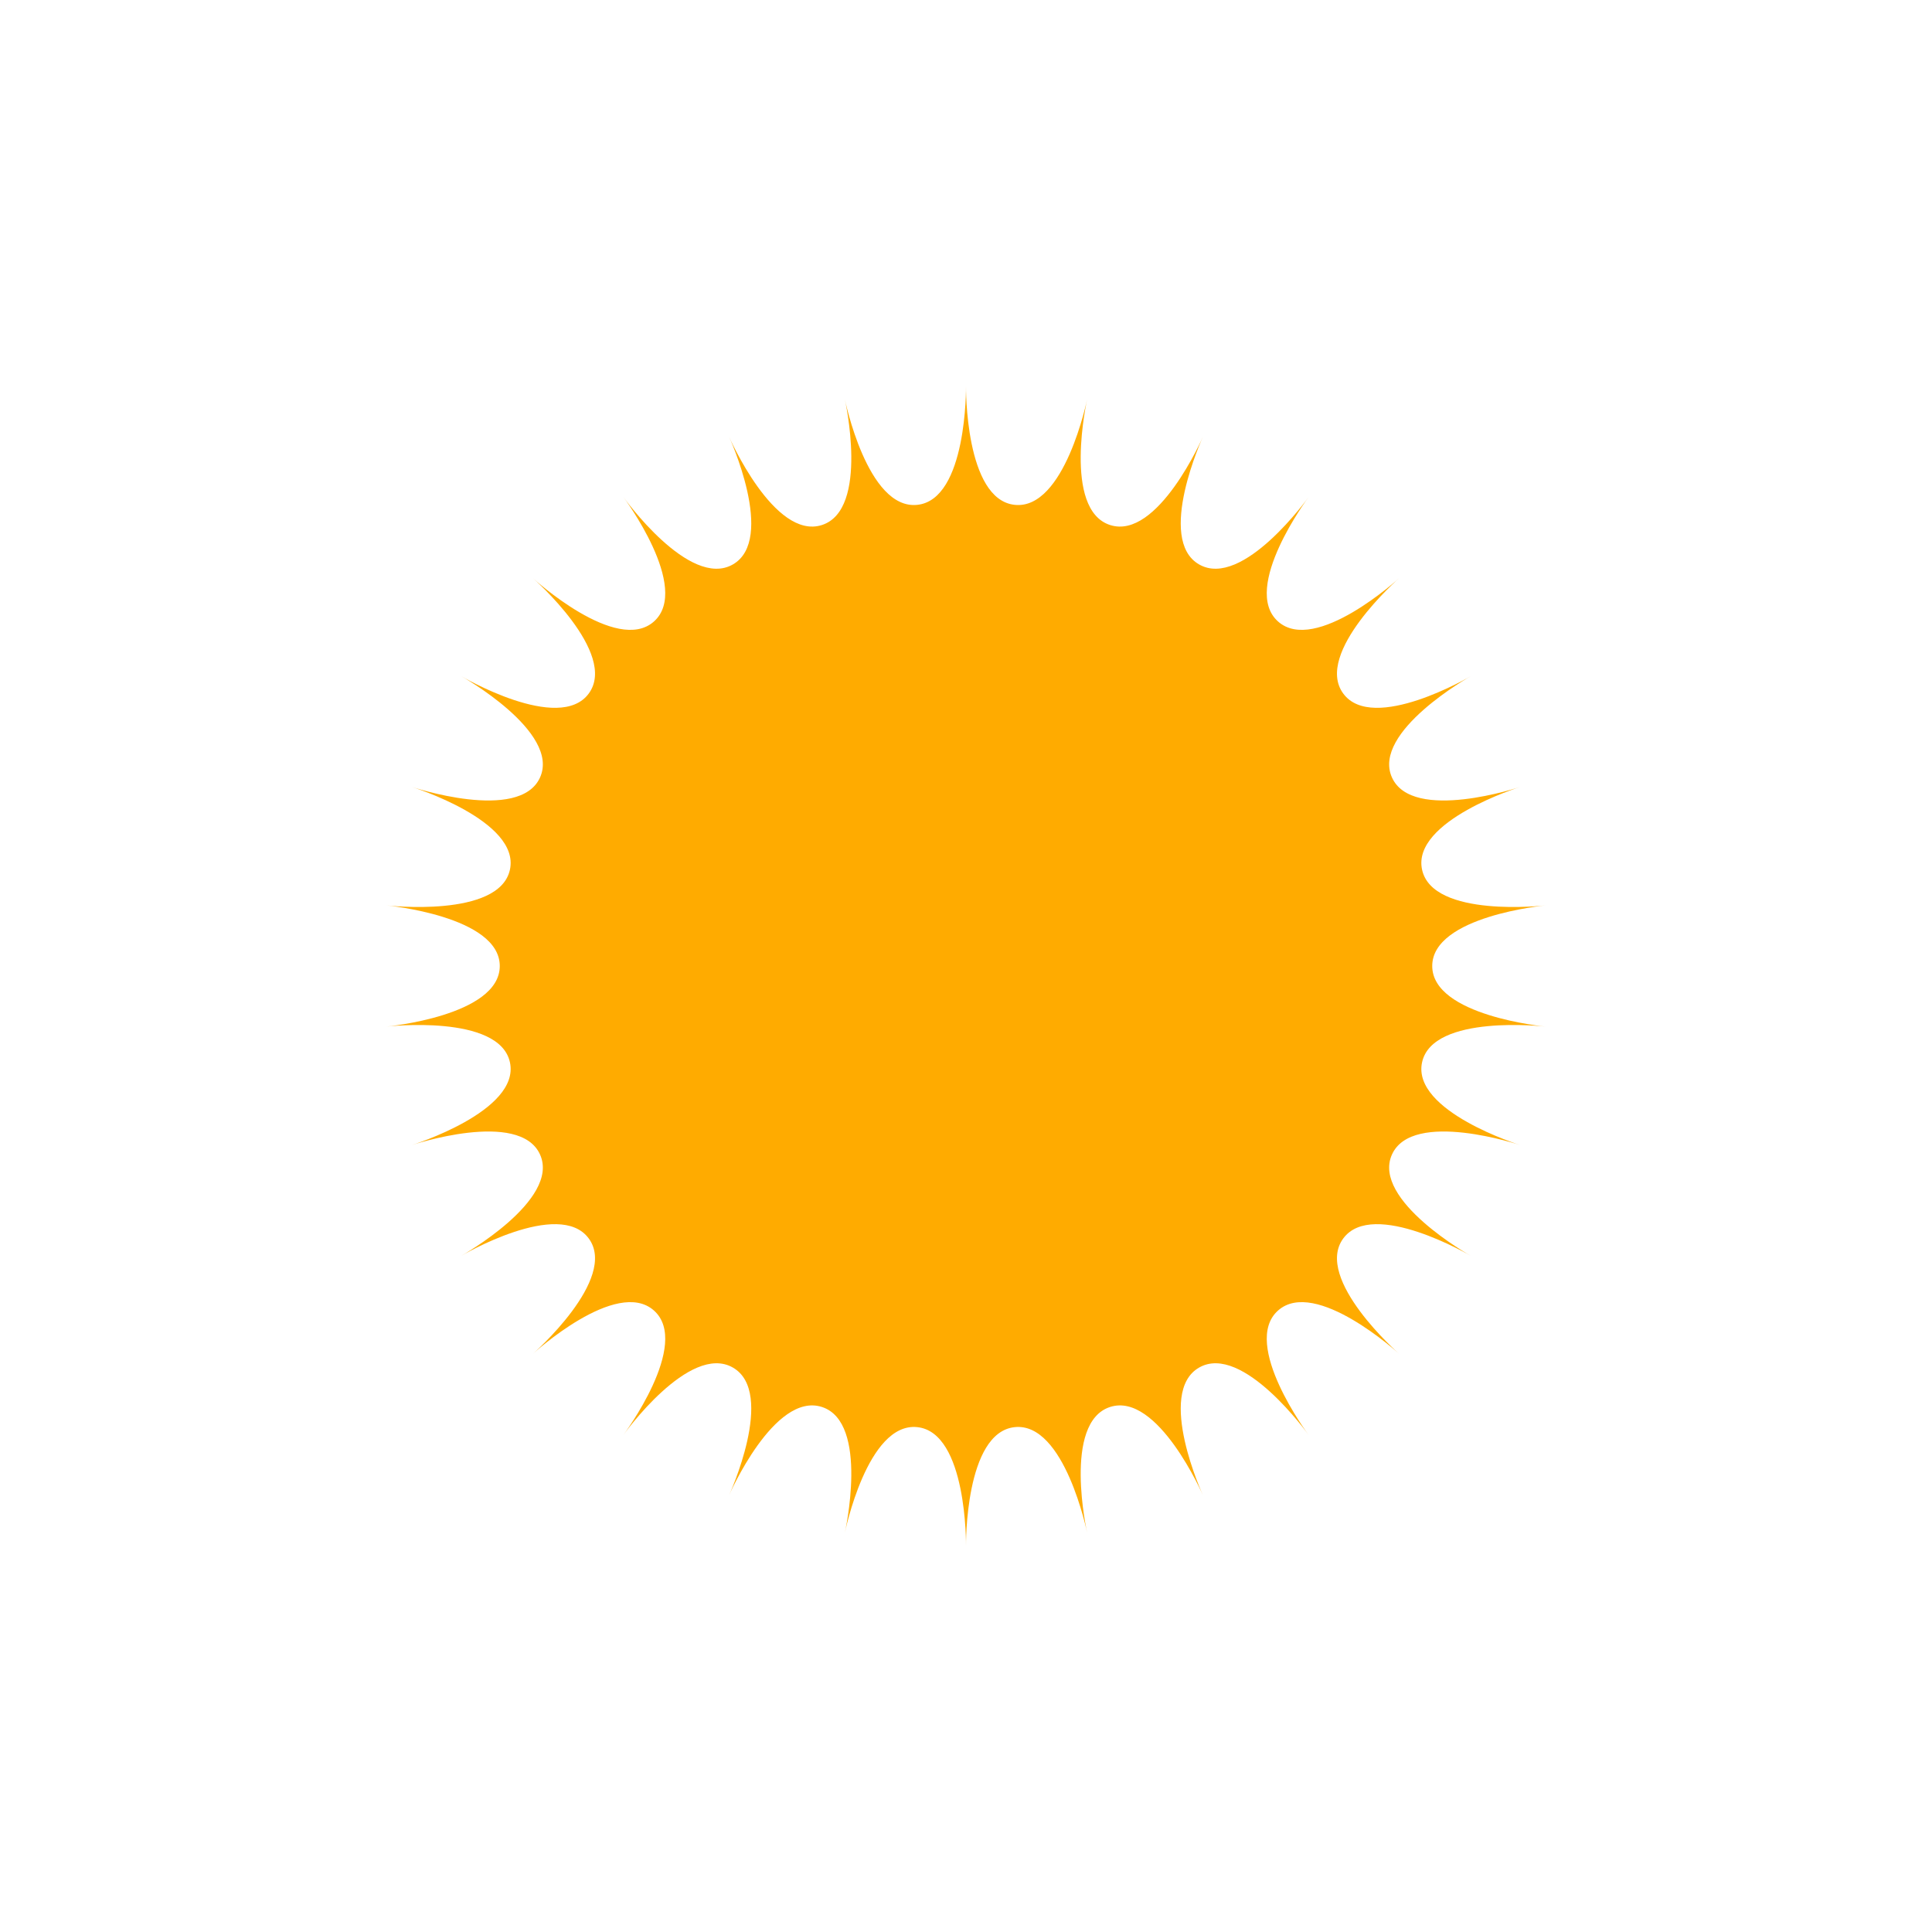 <svg width="100" height="100" viewBox="0 0 100 100" fill="none" xmlns="http://www.w3.org/2000/svg">
<g filter="url(#filter0_d)">
<path d="M50 16C50 16 49.935 21.861 52.523 22.131C55.11 22.402 56.272 16.656 56.272 16.656C56.272 16.656 54.983 22.375 57.457 23.175C59.931 23.974 62.269 18.594 62.269 18.594C62.269 18.594 59.813 23.922 62.066 25.215C64.319 26.509 67.731 21.73 67.731 21.73C67.731 21.73 64.214 26.433 66.148 28.165C68.081 29.896 72.417 25.926 72.417 25.926C72.417 25.926 67.994 29.8 69.523 31.893C71.052 33.986 76.124 31 76.124 31C76.124 31 70.988 33.875 72.046 36.238C73.104 38.602 78.689 36.73 78.689 36.73C78.689 36.73 73.064 38.48 73.605 41.01C74.146 43.541 80 42.864 80 42.864C80 42.864 74.132 43.413 74.132 46C74.132 48.587 80 49.136 80 49.136C80 49.136 74.146 48.459 73.605 50.99C73.064 53.52 78.689 55.27 78.689 55.27C78.689 55.27 73.104 53.398 72.046 55.762C70.988 58.125 76.124 61 76.124 61C76.124 61 71.052 58.014 69.523 60.107C67.994 62.2 72.417 66.074 72.417 66.074C72.417 66.074 68.081 62.104 66.148 63.836C64.214 65.567 67.731 70.27 67.731 70.27C67.731 70.27 64.319 65.491 62.066 66.785C59.813 68.078 62.269 73.406 62.269 73.406C62.269 73.406 59.931 68.026 57.457 68.825C54.983 69.625 56.272 75.344 56.272 75.344C56.272 75.344 55.11 69.598 52.523 69.868C49.935 70.139 50 76 50 76C50 76 50.065 70.139 47.477 69.868C44.89 69.598 43.728 75.344 43.728 75.344C43.728 75.344 45.017 69.625 42.543 68.825C40.069 68.026 37.731 73.406 37.731 73.406C37.731 73.406 40.187 68.078 37.934 66.785C35.681 65.491 32.269 70.27 32.269 70.27C32.269 70.27 35.786 65.567 33.852 63.836C31.919 62.104 27.583 66.074 27.583 66.074C27.583 66.074 32.006 62.2 30.477 60.107C28.948 58.014 23.876 61 23.876 61C23.876 61 29.012 58.125 27.954 55.762C26.896 53.398 21.311 55.27 21.311 55.27C21.311 55.27 26.936 53.52 26.395 50.99C25.854 48.459 20 49.136 20 49.136C20 49.136 25.868 48.587 25.868 46C25.868 43.413 20 42.864 20 42.864C20 42.864 25.854 43.541 26.395 41.01C26.936 38.48 21.311 36.73 21.311 36.73C21.311 36.73 26.896 38.602 27.954 36.238C29.012 33.875 23.876 31 23.876 31C23.876 31 28.948 33.986 30.477 31.893C32.006 29.8 27.583 25.926 27.583 25.926C27.583 25.926 31.919 29.896 33.852 28.165C35.786 26.433 32.269 21.73 32.269 21.73C32.269 21.73 35.681 26.509 37.934 25.215C40.187 23.922 37.731 18.594 37.731 18.594C37.731 18.594 40.069 23.974 42.543 23.175C45.017 22.375 43.728 16.656 43.728 16.656C43.728 16.656 44.89 22.402 47.477 22.131C50.065 21.861 50 16 50 16Z" fill="#FFAB00"/>
</g>
<defs>
<filter id="filter0_d" x="0" y="0" width="100" height="100" filterUnits="userSpaceOnUse" color-interpolation-filters="sRGB">
<feFlood flood-opacity="0" result="BackgroundImageFix"/>
<feColorMatrix in="SourceAlpha" type="matrix" values="0 0 0 0 0 0 0 0 0 0 0 0 0 0 0 0 0 0 127 0" result="hardAlpha"/>
<feOffset dy="4"/>
<feGaussianBlur stdDeviation="10"/>
<feComposite in2="hardAlpha" operator="out"/>
<feColorMatrix type="matrix" values="0 0 0 0 1 0 0 0 0 0.672 0 0 0 0 0 0 0 0 0.15 0"/>
<feBlend mode="normal" in2="BackgroundImageFix" result="effect1_dropShadow"/>
<feBlend mode="normal" in="SourceGraphic" in2="effect1_dropShadow" result="shape"/>
</filter>
</defs>
</svg>
